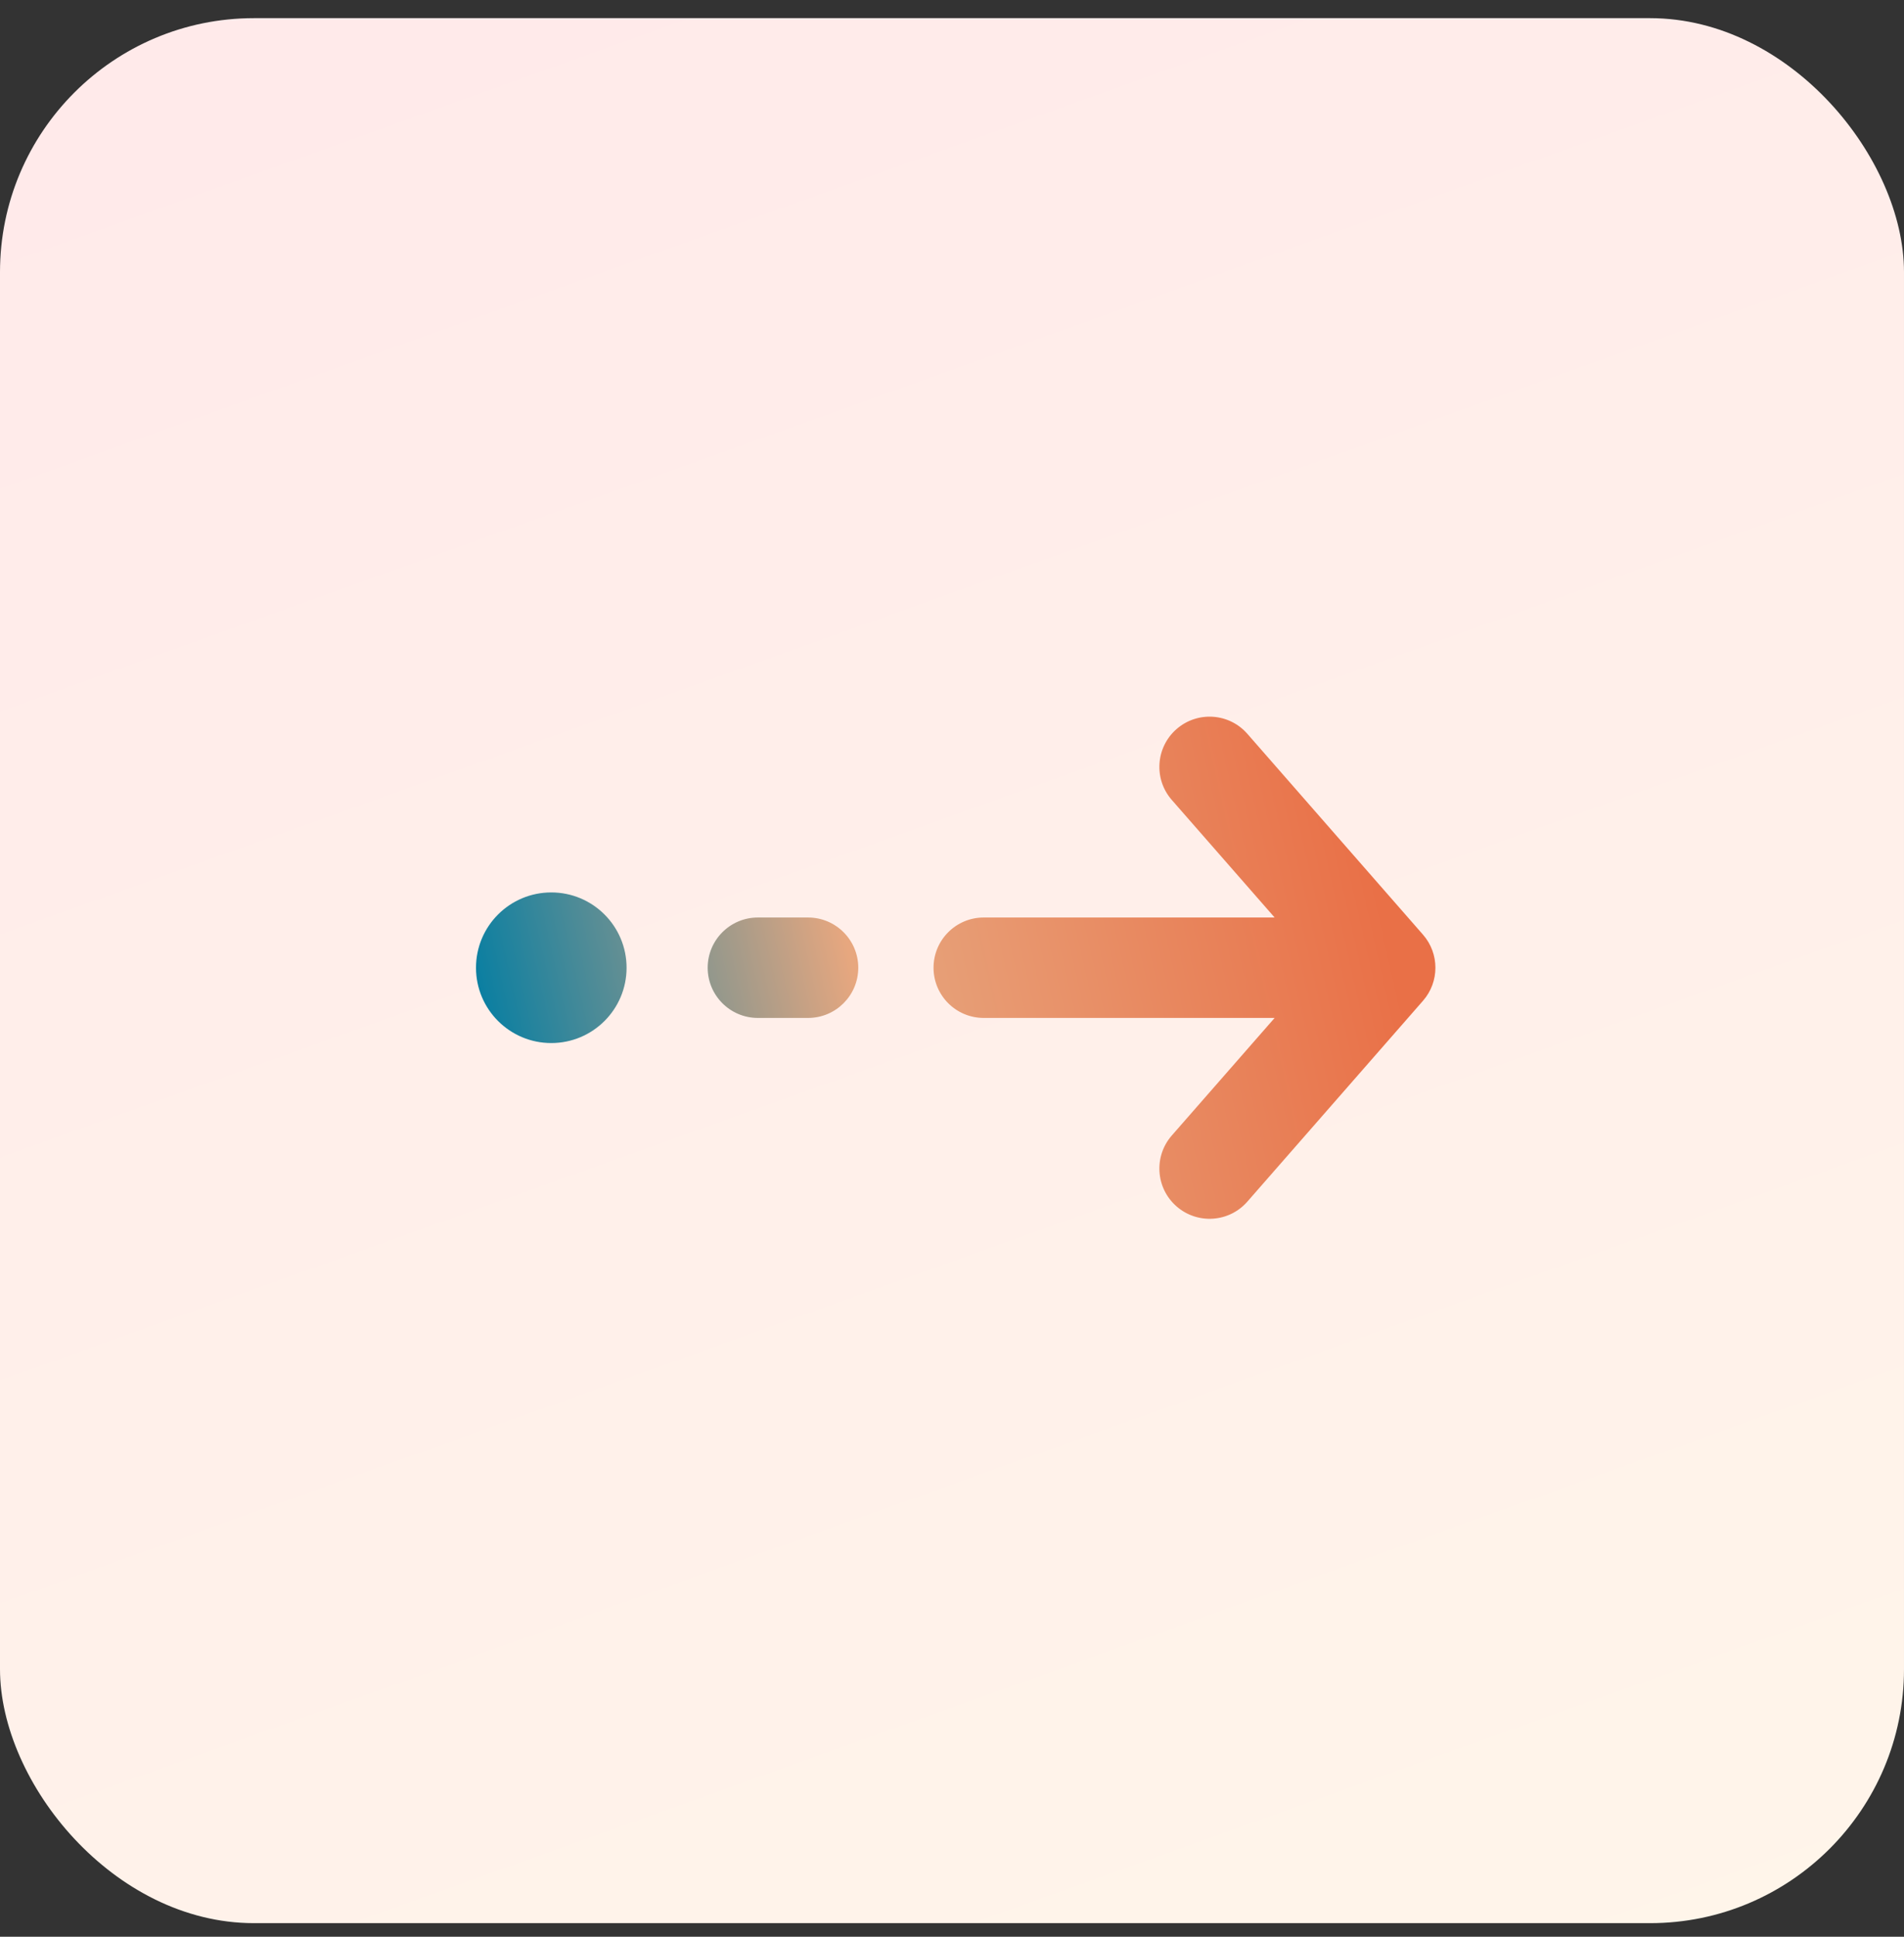 <svg width="60" height="61" viewBox="0 0 60 61" fill="none" xmlns="http://www.w3.org/2000/svg">
<rect x="0" y="0" width="60" height="61" fill="#333333" stroke="none"/>
<rect y="0.572" width="60" height="60" rx="8" fill="url(#paint0_linear_5741_45337)"/>
<path fill-rule="evenodd" clip-rule="evenodd" d="M39.307 23.112C38.732 22.455 37.733 22.388 37.075 22.964C36.418 23.539 36.351 24.538 36.926 25.195L40.167 28.898H31C30.126 28.898 29.418 29.606 29.418 30.48C29.418 31.353 30.126 32.061 31 32.061H40.167L36.926 35.764C36.351 36.422 36.418 37.421 37.075 37.996C37.733 38.571 38.732 38.505 39.307 37.847L44.842 31.521C45.364 30.925 45.364 30.035 44.842 29.438L39.307 23.112ZM19.745 30.48C19.745 31.79 18.682 32.852 17.372 32.852C16.062 32.852 15 31.79 15 30.48C15 29.17 16.062 28.108 17.372 28.108C18.682 28.108 19.745 29.17 19.745 30.48ZM22.301 30.48C22.301 29.606 23.009 28.898 23.883 28.898H25.464C26.338 28.898 27.046 29.606 27.046 30.48C27.046 31.353 26.338 32.061 25.464 32.061H23.883C23.009 32.061 22.301 31.353 22.301 30.48Z" fill="url(#paint1_linear_5741_45337)"/>
<defs>
    <linearGradient id="paint0_linear_5741_45337" x1="3.016" y1="-0.809" x2="29.029" y2="71.686" gradientUnits="userSpaceOnUse">
        <stop offset="0.056" stop-color="#FFEAEA"/>
        <stop offset="1" stop-color="#FFF5EA"/>
    </linearGradient>
    <linearGradient id="paint1_linear_5741_45337" x1="44.26" y1="31.798" x2="16.123" y2="38.153" gradientUnits="userSpaceOnUse">
        <stop stop-color="#E97047"/>
        <stop offset="0.578" stop-color="#E7A77F"/>
        <stop offset="1" stop-color="#007DA3"/>
    </linearGradient>
</defs>
</svg>
